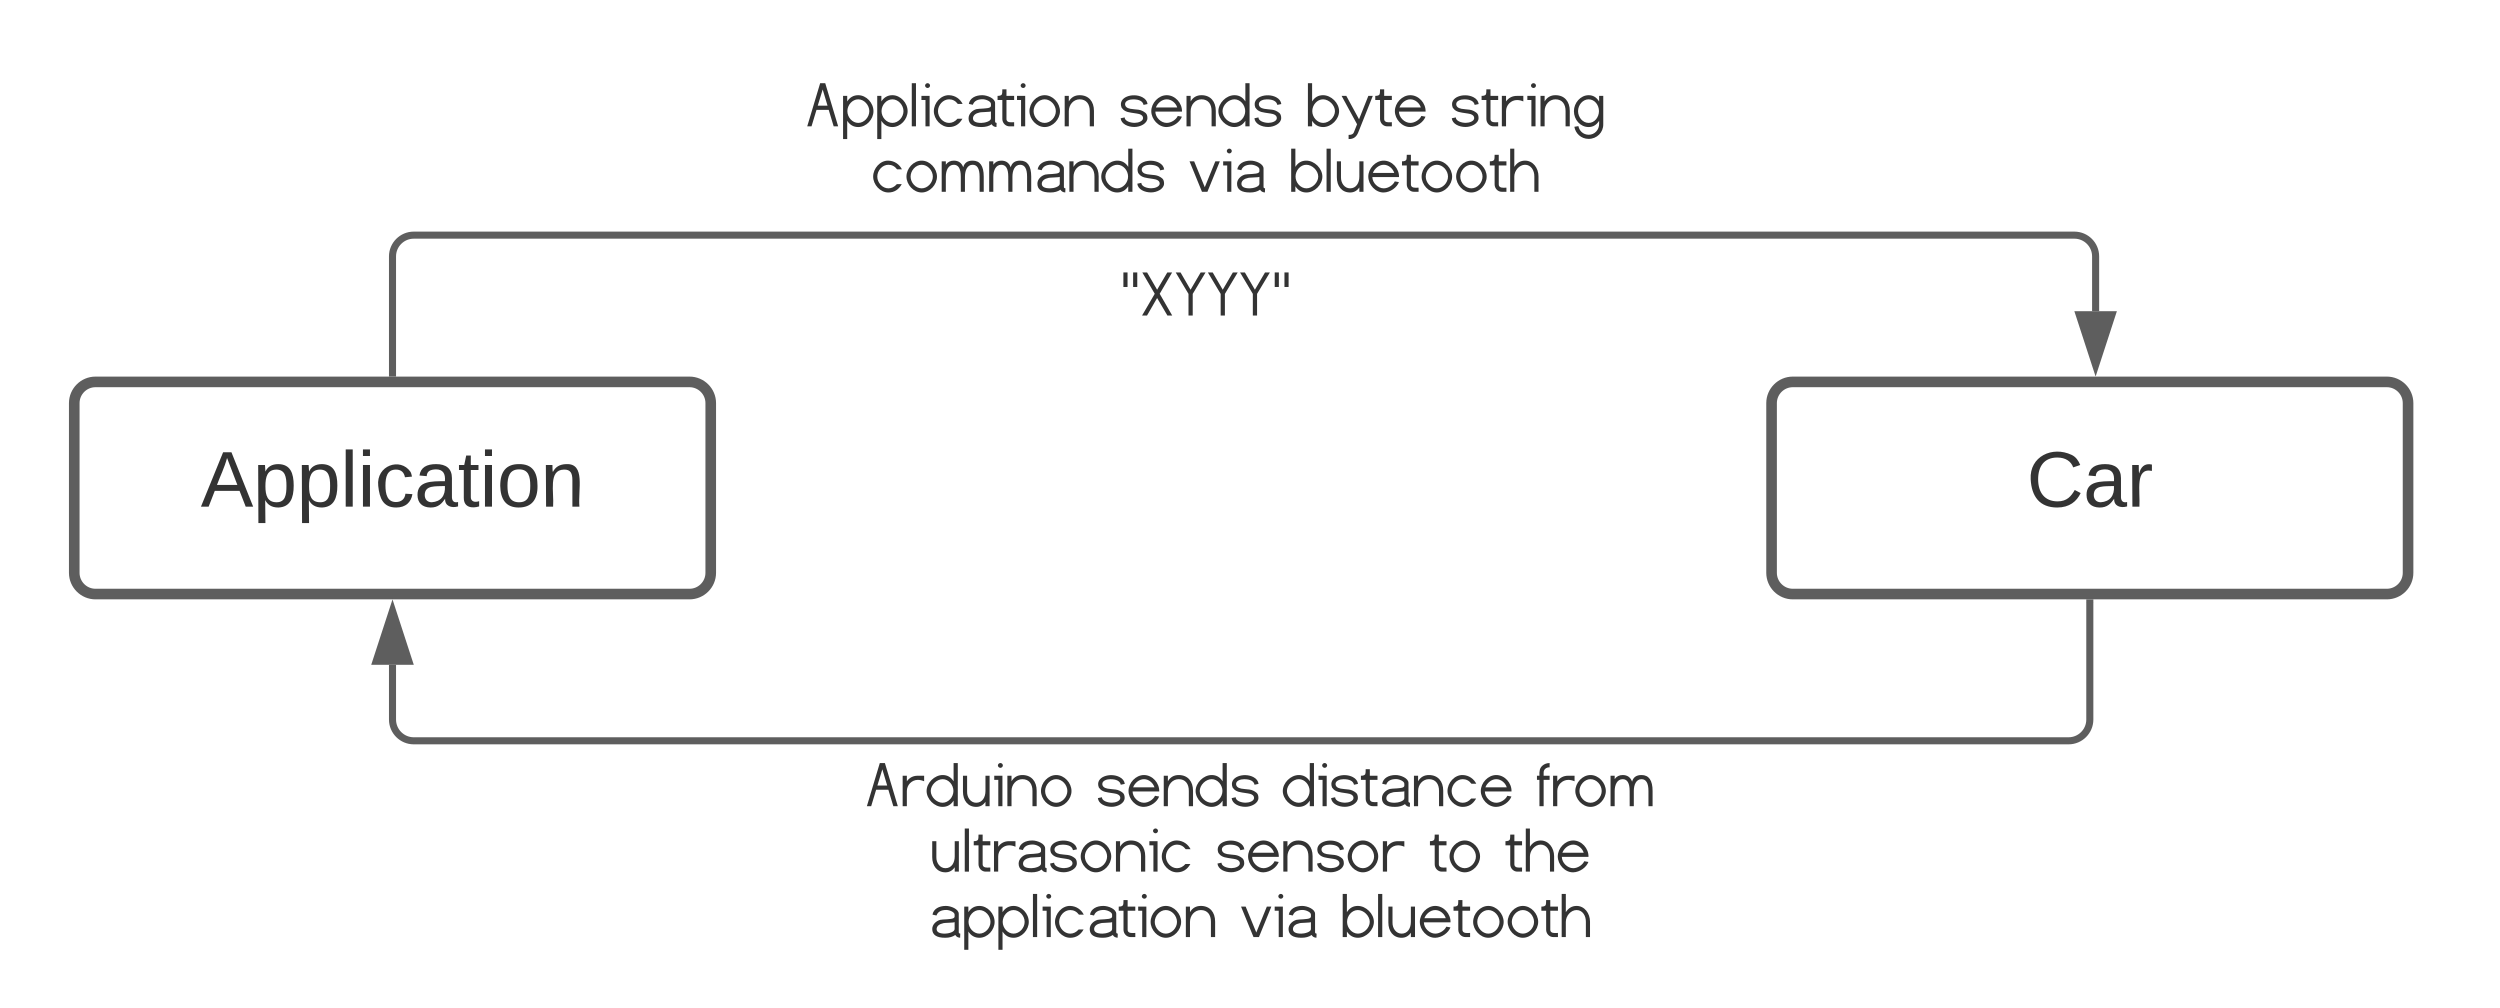 <svg xmlns="http://www.w3.org/2000/svg" xmlns:xlink="http://www.w3.org/1999/xlink" xmlns:lucid="lucid" width="707" height="285"><g transform="translate(-579 -52)" lucid:page-tab-id="0_0"><path d="M0 0h1870.87v1322.83H0z" fill="#fff"/><path d="M600 166c0-3.3 2.7-6 6-6h168c3.3 0 6 2.7 6 6v48c0 3.3-2.7 6-6 6H606c-3.3 0-6-2.7-6-6z" stroke="#5e5e5e" stroke-width="3" fill="#fff"/><use xlink:href="#a" transform="matrix(1,0,0,1,605,165) translate(30.772 30.278)"/><path d="M1080 166c0-3.3 2.7-6 6-6h168c3.3 0 6 2.7 6 6v48c0 3.3-2.7 6-6 6h-168c-3.3 0-6-2.7-6-6z" stroke="#5e5e5e" stroke-width="3" fill="#fff"/><use xlink:href="#b" transform="matrix(1,0,0,1,1085,165) translate(67.16 30.278)"/><path d="M800 63.24c0-3.3 2.7-6 6-6h228c3.3 0 6 2.7 6 6v53.52c0 3.3-2.7 6-6 6H806c-3.3 0-6-2.7-6-6z" stroke="#000" stroke-opacity="0" stroke-width="3" fill="#fff" fill-opacity="0"/><use xlink:href="#c" transform="matrix(1,0,0,1,805,62.24) translate(1.771 25.491)"/><use xlink:href="#d" transform="matrix(1,0,0,1,805,62.24) translate(90.408 25.491)"/><use xlink:href="#e" transform="matrix(1,0,0,1,805,62.24) translate(143.229 25.491)"/><use xlink:href="#f" transform="matrix(1,0,0,1,805,62.24) translate(184.054 25.491)"/><use xlink:href="#g" transform="matrix(1,0,0,1,805,62.24) translate(20.469 43.998)"/><use xlink:href="#h" transform="matrix(1,0,0,1,805,62.24) translate(110.104 43.998)"/><use xlink:href="#i" transform="matrix(1,0,0,1,805,62.24) translate(138.498 43.998)"/><path d="M860 126c0-3.3 2.7-6 6-6h108c3.3 0 6 2.7 6 6v18c0 3.3-2.7 6-6 6H866c-3.3 0-6-2.7-6-6z" stroke="#000" stroke-opacity="0" stroke-width="3" fill="#fff" fill-opacity="0"/><use xlink:href="#j" transform="matrix(1,0,0,1,865,125) translate(30.751 16.241)"/><path d="M690 157.5v-33c0-3.3 2.7-6 6-6h469.64c3.32 0 6 2.7 6 6V140" stroke="#5e5e5e" stroke-width="2" fill="none"/><path d="M691 158.5h-2v-1.03h2z" fill="#5e5e5e"/><path d="M1171.64 155.26L1167 141h9.28z" stroke="#5e5e5e" stroke-width="2" fill="#5e5e5e"/><path d="M1170 222.5v33c0 3.3-2.7 6-6 6H696c-3.3 0-6-2.7-6-6V240" stroke="#5e5e5e" stroke-width="2" fill="none"/><path d="M1171 222.53h-2v-1.03h2z" fill="#5e5e5e"/><path d="M690 224.74l4.64 14.26h-9.28z" stroke="#5e5e5e" stroke-width="2" fill="#5e5e5e"/><path d="M815.43 266c0-3.3 2.7-6 6-6h228c3.32 0 6 2.7 6 6v53.52c0 3.3-2.68 6-6 6h-228c-3.3 0-6-2.7-6-6z" stroke="#000" stroke-opacity="0" stroke-width="3" fill="#fff" fill-opacity="0"/><g><use xlink:href="#k" transform="matrix(1,0,0,1,820.433,265) translate(3.207 14.991)"/><use xlink:href="#d" transform="matrix(1,0,0,1,820.433,265) translate(68.537 14.991)"/><use xlink:href="#l" transform="matrix(1,0,0,1,820.433,265) translate(121.359 14.991)"/><use xlink:href="#m" transform="matrix(1,0,0,1,820.433,265) translate(192.921 14.991)"/><use xlink:href="#n" transform="matrix(1,0,0,1,820.433,265) translate(21.597 33.498)"/><use xlink:href="#o" transform="matrix(1,0,0,1,820.433,265) translate(102.352 33.498)"/><use xlink:href="#p" transform="matrix(1,0,0,1,820.433,265) translate(162.717 33.498)"/><use xlink:href="#q" transform="matrix(1,0,0,1,820.433,265) translate(184.08 33.498)"/><use xlink:href="#r" transform="matrix(1,0,0,1,820.433,265) translate(21.332 52.005)"/><use xlink:href="#h" transform="matrix(1,0,0,1,820.433,265) translate(109.24 52.005)"/><use xlink:href="#i" transform="matrix(1,0,0,1,820.433,265) translate(137.635 52.005)"/></g><defs><path fill="#333" d="M205 0l-28-72H64L36 0H1l101-248h38L239 0h-34zm-38-99l-47-123c-12 45-31 82-46 123h93" id="s"/><path fill="#333" d="M115-194c55 1 70 41 70 98S169 2 115 4C84 4 66-9 55-30l1 105H24l-1-265h31l2 30c10-21 28-34 59-34zm-8 174c40 0 45-34 45-75s-6-73-45-74c-42 0-51 32-51 76 0 43 10 73 51 73" id="t"/><path fill="#333" d="M24 0v-261h32V0H24" id="u"/><path fill="#333" d="M24-231v-30h32v30H24zM24 0v-190h32V0H24" id="v"/><path fill="#333" d="M96-169c-40 0-48 33-48 73s9 75 48 75c24 0 41-14 43-38l32 2c-6 37-31 61-74 61-59 0-76-41-82-99-10-93 101-131 147-64 4 7 5 14 7 22l-32 3c-4-21-16-35-41-35" id="w"/><path fill="#333" d="M141-36C126-15 110 5 73 4 37 3 15-17 15-53c-1-64 63-63 125-63 3-35-9-54-41-54-24 1-41 7-42 31l-33-3c5-37 33-52 76-52 45 0 72 20 72 64v82c-1 20 7 32 28 27v20c-31 9-61-2-59-35zM48-53c0 20 12 33 32 33 41-3 63-29 60-74-43 2-92-5-92 41" id="x"/><path fill="#333" d="M59-47c-2 24 18 29 38 22v24C64 9 27 4 27-40v-127H5v-23h24l9-43h21v43h35v23H59v120" id="y"/><path fill="#333" d="M100-194c62-1 85 37 85 99 1 63-27 99-86 99S16-35 15-95c0-66 28-99 85-99zM99-20c44 1 53-31 53-75 0-43-8-75-51-75s-53 32-53 75 10 74 51 75" id="z"/><path fill="#333" d="M117-194c89-4 53 116 60 194h-32v-121c0-31-8-49-39-48C34-167 62-67 57 0H25l-1-190h30c1 10-1 24 2 32 11-22 29-35 61-36" id="A"/><g id="a"><use transform="matrix(0.062,0,0,0.062,0,0)" xlink:href="#s"/><use transform="matrix(0.062,0,0,0.062,14.815,0)" xlink:href="#t"/><use transform="matrix(0.062,0,0,0.062,27.16,0)" xlink:href="#t"/><use transform="matrix(0.062,0,0,0.062,39.506,0)" xlink:href="#u"/><use transform="matrix(0.062,0,0,0.062,44.383,0)" xlink:href="#v"/><use transform="matrix(0.062,0,0,0.062,49.259,0)" xlink:href="#w"/><use transform="matrix(0.062,0,0,0.062,60.37,0)" xlink:href="#x"/><use transform="matrix(0.062,0,0,0.062,72.716,0)" xlink:href="#y"/><use transform="matrix(0.062,0,0,0.062,78.889,0)" xlink:href="#v"/><use transform="matrix(0.062,0,0,0.062,83.765,0)" xlink:href="#z"/><use transform="matrix(0.062,0,0,0.062,96.111,0)" xlink:href="#A"/></g><path fill="#333" d="M212-179c-10-28-35-45-73-45-59 0-87 40-87 99 0 60 29 101 89 101 43 0 62-24 78-52l27 14C228-24 195 4 139 4 59 4 22-46 18-125c-6-104 99-153 187-111 19 9 31 26 39 46" id="B"/><path fill="#333" d="M114-163C36-179 61-72 57 0H25l-1-190h30c1 12-1 29 2 39 6-27 23-49 58-41v29" id="C"/><g id="b"><use transform="matrix(0.062,0,0,0.062,0,0)" xlink:href="#B"/><use transform="matrix(0.062,0,0,0.062,15.988,0)" xlink:href="#x"/><use transform="matrix(0.062,0,0,0.062,28.333,0)" xlink:href="#C"/></g><path fill="#333" d="M695-649l-152-510-156 510h308zM888 0L732-517H348L192 0H57l406-1355h160L1029 0H888" id="D"/><path fill="#333" d="M209-478c0 191 154 370 342 370 187 0 348-181 348-370S737-849 551-849c-188 0-342 180-342 371zm820 0c0 258-224 500-478 500-147 0-262-65-347-196v573H74V-957h130v174c85-131 200-196 347-196 256 0 478 244 478 501" id="E"/><path fill="#333" d="M86-1355h132V0H86v-1355" id="F"/><path fill="#333" d="M240-1205c-40 0-79-36-79-76s39-76 79-76c41 0 78 35 78 76s-37 76-78 76zM47-957h257V0H174v-827H47v-130" id="G"/><path fill="#333" d="M51-478c0-256 221-509 478-501 201 6 353 126 426 274H803c-71-96-163-144-274-144-189 0-348 180-348 372 0 191 160 369 348 369 100 0 189-44 266-132h155C852-65 712 22 529 22 275 22 51-223 51-478" id="H"/><path fill="#333" d="M497-108c108 0 303-51 303-143v-220c-2 23-338 19-365 38-104 20-200 82-200 182 0 95 87 143 262 143zm28-871c161 0 405 100 405 248v579c0 27 16 41 48 44-1 21-3 64-5 129-72-4-122-33-151-87-82 59-188 88-318 88C233 22 97-70 97-253c0-145 124-253 248-288 70-20 368-9 427-58 17-9 27-25 29-46-1 7-1-13-1-60 0-84-168-147-260-147-166 0-269 58-309 174l-126-27c31-178 203-274 420-274" id="I"/><path fill="#333" d="M406 0C279 4 176-105 176-232v-595H26v-130c75 0 120-17 137-51 9-17 13-69 13-155h130v206h241v130H306v595c0 70 49 105 146 105 18 0 78-3 95-3V0H406" id="J"/><path fill="#333" d="M881-477c0-189-160-372-351-372-189 0-348 181-348 372s160 369 348 369 351-180 351-369zm-829-1c0-256 220-501 478-501 257 0 481 246 481 502S785 22 530 22C276 22 52-223 52-478" id="K"/><path fill="#333" d="M545-849c-196 0-341 171-341 371V0H74v-957h130v174c77-131 190-196 341-196 285 0 449 200 449 493V0H862v-478c2-219-106-371-317-371" id="L"/><g id="c"><use transform="matrix(0.009,0,0,0.009,0,0)" xlink:href="#D"/><use transform="matrix(0.009,0,0,0.009,9.983,0)" xlink:href="#E"/><use transform="matrix(0.009,0,0,0.009,19.644,0)" xlink:href="#E"/><use transform="matrix(0.009,0,0,0.009,29.306,0)" xlink:href="#F"/><use transform="matrix(0.009,0,0,0.009,32.387,0)" xlink:href="#G"/><use transform="matrix(0.009,0,0,0.009,35.859,0)" xlink:href="#H"/><use transform="matrix(0.009,0,0,0.009,45.269,0)" xlink:href="#I"/><use transform="matrix(0.009,0,0,0.009,54.106,0)" xlink:href="#J"/><use transform="matrix(0.009,0,0,0.009,59.418,0)" xlink:href="#G"/><use transform="matrix(0.009,0,0,0.009,62.891,0)" xlink:href="#K"/><use transform="matrix(0.009,0,0,0.009,72.656,0)" xlink:href="#L"/></g><path fill="#333" d="M898-260C898-89 674 20 489 20 280 20 75-78 57-254l126-27c2 114 176 171 313 171 113 0 265-50 265-150 0-60-40-102-120-127-21-6-104-22-252-42-166-23-242-71-302-158-134-339 365-481 654-327 94 50 148 120 161 213l-126 27c-25-116-134-174-329-174-116 0-251 47-251 149 0 73 54 127 164 147 83 15 168 18 253 29 83 11 158 46 225 101 40 33 60 87 60 162" id="M"/><path fill="#333" d="M52-478c0-256 228-501 485-501 264 0 489 248 480 516H180c0 180 174 355 357 355 148 0 301-110 347-219l130 23C955-140 749 17 537 22 280 28 52-222 52-478zm815-115c-38-129-172-257-330-256-158 0-295 130-340 256h670" id="N"/><path fill="#333" d="M-2-478c0-256 249-501 505-501 147 0 261 65 343 196v-572h132V0H846v-174C761-43 645 22 498 22 243 22-2-223-2-478zm843 0c0-191-151-371-338-371S128-665 128-478s183 370 370 370c188 0 343-180 343-370" id="O"/><g id="d"><use transform="matrix(0.009,0,0,0.009,0,0)" xlink:href="#M"/><use transform="matrix(0.009,0,0,0.009,8.707,0)" xlink:href="#N"/><use transform="matrix(0.009,0,0,0.009,18.472,0)" xlink:href="#L"/><use transform="matrix(0.009,0,0,0.009,28.168,0)" xlink:href="#O"/><use transform="matrix(0.009,0,0,0.009,37.83,0)" xlink:href="#M"/></g><path fill="#333" d="M922-478c0-187-188-371-375-371S209-669 209-478c0 190 155 370 343 370 187 0 370-183 370-370zm130 0c0 255-245 500-500 500-147 0-263-65-348-196V0H72v-1355h132v572c82-131 196-196 343-196 256 0 505 245 505 501" id="P"/><path fill="#333" d="M253 269c88 1 142-24 163-75L519-65 33-957h148l400 735 292-735h140L555 194c-58 142-154 210-302 205V269" id="Q"/><g id="e"><use transform="matrix(0.009,0,0,0.009,0,0)" xlink:href="#P"/><use transform="matrix(0.009,0,0,0.009,9.878,0)" xlink:href="#Q"/><use transform="matrix(0.009,0,0,0.009,19.462,0)" xlink:href="#J"/><use transform="matrix(0.009,0,0,0.009,24.774,0)" xlink:href="#N"/></g><path fill="#333" d="M550-827c-191 0-346 159-346 349V0H72v-957h132v174c85-116 198-174 339-174h204v174c-69-29-134-44-197-44" id="R"/><path fill="#333" d="M177-478c0 192 146 370 333 370s324-179 324-370c0-193-136-371-324-371-187 0-333 180-333 371zm332 742c191 3 334-157 330-347v-91C756-43 647 22 510 22 246 22 47-209 47-478c0-259 208-501 463-501 140 0 250 67 329 201v-179h130v888c6 260-201 463-461 463C272 394 95 221 61 14L188-7c30 151 149 268 321 271" id="S"/><g id="f"><use transform="matrix(0.009,0,0,0.009,0,0)" xlink:href="#M"/><use transform="matrix(0.009,0,0,0.009,8.707,0)" xlink:href="#J"/><use transform="matrix(0.009,0,0,0.009,14.019,0)" xlink:href="#R"/><use transform="matrix(0.009,0,0,0.009,21.458,0)" xlink:href="#G"/><use transform="matrix(0.009,0,0,0.009,24.931,0)" xlink:href="#L"/><use transform="matrix(0.009,0,0,0.009,34.627,0)" xlink:href="#S"/></g><path fill="#333" d="M455-849c-173 0-251 180-251 371V0H74v-957h130v106c60-85 144-128 251-128 146 0 245 69 296 208 37-139 135-208 295-208 233 0 349 167 349 501V0h-130v-478c0-247-73-371-219-371-169 0-241 180-241 371V0H675l-1-478c0-247-73-371-219-371" id="T"/><g id="g"><use transform="matrix(0.009,0,0,0.009,0,0)" xlink:href="#H"/><use transform="matrix(0.009,0,0,0.009,9.41,0)" xlink:href="#K"/><use transform="matrix(0.009,0,0,0.009,19.175,0)" xlink:href="#T"/><use transform="matrix(0.009,0,0,0.009,32.604,0)" xlink:href="#T"/><use transform="matrix(0.009,0,0,0.009,46.033,0)" xlink:href="#I"/><use transform="matrix(0.009,0,0,0.009,55.286,0)" xlink:href="#L"/><use transform="matrix(0.009,0,0,0.009,64.983,0)" xlink:href="#O"/><use transform="matrix(0.009,0,0,0.009,74.644,0)" xlink:href="#M"/></g><path fill="#333" d="M178-957l334 813 331-813h142L595 0H424L33-957h145" id="U"/><g id="h"><use transform="matrix(0.009,0,0,0.009,0,0)" xlink:href="#U"/><use transform="matrix(0.009,0,0,0.009,9.384,0)" xlink:href="#G"/><use transform="matrix(0.009,0,0,0.009,12.856,0)" xlink:href="#I"/></g><path fill="#333" d="M483-108c191 0 291-169 291-370v-479h130V0H774v-137C701-31 604 22 483 22 219 22 67-183 67-456v-501h130v501c-4 182 112 348 286 348" id="V"/><path fill="#333" d="M543-849c-184 0-339 185-339 371V0H74v-1355h130v572c84-131 197-196 339-196 250 0 421 235 421 493V0H834v-478c4-195-107-371-291-371" id="W"/><g id="i"><use transform="matrix(0.009,0,0,0.009,0,0)" xlink:href="#P"/><use transform="matrix(0.009,0,0,0.009,9.878,0)" xlink:href="#F"/><use transform="matrix(0.009,0,0,0.009,12.96,0)" xlink:href="#V"/><use transform="matrix(0.009,0,0,0.009,21.988,0)" xlink:href="#N"/><use transform="matrix(0.009,0,0,0.009,31.753,0)" xlink:href="#J"/><use transform="matrix(0.009,0,0,0.009,37.066,0)" xlink:href="#K"/><use transform="matrix(0.009,0,0,0.009,46.832,0)" xlink:href="#K"/><use transform="matrix(0.009,0,0,0.009,56.597,0)" xlink:href="#J"/><use transform="matrix(0.009,0,0,0.009,61.91,0)" xlink:href="#W"/></g><path fill="#333" d="M541-898H411v-457h130v457zm-306 0H105v-457h130v457" id="X"/><path fill="#333" d="M216-1355l315 543 320-543h152L612-684 1006 0H855L531-551 213 0H57l399-684-391-671h151" id="Y"/><path fill="#333" d="M428-681L26-1355h152l315 543 318-543h153L561-681V0H428v-681" id="Z"/><g id="j"><use transform="matrix(0.009,0,0,0.009,0,0)" xlink:href="#X"/><use transform="matrix(0.009,0,0,0.009,5.703,0)" xlink:href="#Y"/><use transform="matrix(0.009,0,0,0.009,15.503,0)" xlink:href="#Z"/><use transform="matrix(0.009,0,0,0.009,24.601,0)" xlink:href="#Z"/><use transform="matrix(0.009,0,0,0.009,33.698,0)" xlink:href="#Z"/><use transform="matrix(0.009,0,0,0.009,42.795,0)" xlink:href="#X"/></g><g id="k"><use transform="matrix(0.009,0,0,0.009,0,0)" xlink:href="#D"/><use transform="matrix(0.009,0,0,0.009,9.983,0)" xlink:href="#R"/><use transform="matrix(0.009,0,0,0.009,17.422,0)" xlink:href="#O"/><use transform="matrix(0.009,0,0,0.009,27.083,0)" xlink:href="#V"/><use transform="matrix(0.009,0,0,0.009,36.111,0)" xlink:href="#G"/><use transform="matrix(0.009,0,0,0.009,39.583,0)" xlink:href="#L"/><use transform="matrix(0.009,0,0,0.009,49.28,0)" xlink:href="#K"/></g><g id="l"><use transform="matrix(0.009,0,0,0.009,0,0)" xlink:href="#O"/><use transform="matrix(0.009,0,0,0.009,9.661,0)" xlink:href="#G"/><use transform="matrix(0.009,0,0,0.009,13.134,0)" xlink:href="#M"/><use transform="matrix(0.009,0,0,0.009,21.84,0)" xlink:href="#J"/><use transform="matrix(0.009,0,0,0.009,27.153,0)" xlink:href="#I"/><use transform="matrix(0.009,0,0,0.009,36.406,0)" xlink:href="#L"/><use transform="matrix(0.009,0,0,0.009,46.102,0)" xlink:href="#H"/><use transform="matrix(0.009,0,0,0.009,55.512,0)" xlink:href="#N"/></g><path fill="#333" d="M431-1222c-103-2-191 65-188 167v98h188v130H243V0H111v-827H33v-130h78c-7-146 8-241 94-317 61-53 135-81 226-81v133" id="aa"/><g id="m"><use transform="matrix(0.009,0,0,0.009,0,0)" xlink:href="#aa"/><use transform="matrix(0.009,0,0,0.009,4.21,0)" xlink:href="#R"/><use transform="matrix(0.009,0,0,0.009,10.677,0)" xlink:href="#K"/><use transform="matrix(0.009,0,0,0.009,20.443,0)" xlink:href="#T"/></g><g id="n"><use transform="matrix(0.009,0,0,0.009,0,0)" xlink:href="#V"/><use transform="matrix(0.009,0,0,0.009,9.028,0)" xlink:href="#F"/><use transform="matrix(0.009,0,0,0.009,12.109,0)" xlink:href="#J"/><use transform="matrix(0.009,0,0,0.009,17.422,0)" xlink:href="#R"/><use transform="matrix(0.009,0,0,0.009,24.167,0)" xlink:href="#I"/><use transform="matrix(0.009,0,0,0.009,33.42,0)" xlink:href="#M"/><use transform="matrix(0.009,0,0,0.009,42.127,0)" xlink:href="#K"/><use transform="matrix(0.009,0,0,0.009,51.892,0)" xlink:href="#L"/><use transform="matrix(0.009,0,0,0.009,61.589,0)" xlink:href="#G"/><use transform="matrix(0.009,0,0,0.009,65.061,0)" xlink:href="#H"/></g><g id="o"><use transform="matrix(0.009,0,0,0.009,0,0)" xlink:href="#M"/><use transform="matrix(0.009,0,0,0.009,8.707,0)" xlink:href="#N"/><use transform="matrix(0.009,0,0,0.009,18.472,0)" xlink:href="#L"/><use transform="matrix(0.009,0,0,0.009,28.168,0)" xlink:href="#M"/><use transform="matrix(0.009,0,0,0.009,36.875,0)" xlink:href="#K"/><use transform="matrix(0.009,0,0,0.009,46.641,0)" xlink:href="#R"/></g><g id="p"><use transform="matrix(0.009,0,0,0.009,0,0)" xlink:href="#J"/><use transform="matrix(0.009,0,0,0.009,5.312,0)" xlink:href="#K"/></g><g id="q"><use transform="matrix(0.009,0,0,0.009,0,0)" xlink:href="#J"/><use transform="matrix(0.009,0,0,0.009,5.312,0)" xlink:href="#W"/><use transform="matrix(0.009,0,0,0.009,14.557,0)" xlink:href="#N"/></g><g id="r"><use transform="matrix(0.009,0,0,0.009,0,0)" xlink:href="#I"/><use transform="matrix(0.009,0,0,0.009,9.253,0)" xlink:href="#E"/><use transform="matrix(0.009,0,0,0.009,18.915,0)" xlink:href="#E"/><use transform="matrix(0.009,0,0,0.009,28.576,0)" xlink:href="#F"/><use transform="matrix(0.009,0,0,0.009,31.658,0)" xlink:href="#G"/><use transform="matrix(0.009,0,0,0.009,35.13,0)" xlink:href="#H"/><use transform="matrix(0.009,0,0,0.009,44.54,0)" xlink:href="#I"/><use transform="matrix(0.009,0,0,0.009,53.377,0)" xlink:href="#J"/><use transform="matrix(0.009,0,0,0.009,58.689,0)" xlink:href="#G"/><use transform="matrix(0.009,0,0,0.009,62.161,0)" xlink:href="#K"/><use transform="matrix(0.009,0,0,0.009,71.927,0)" xlink:href="#L"/></g></defs></g></svg>